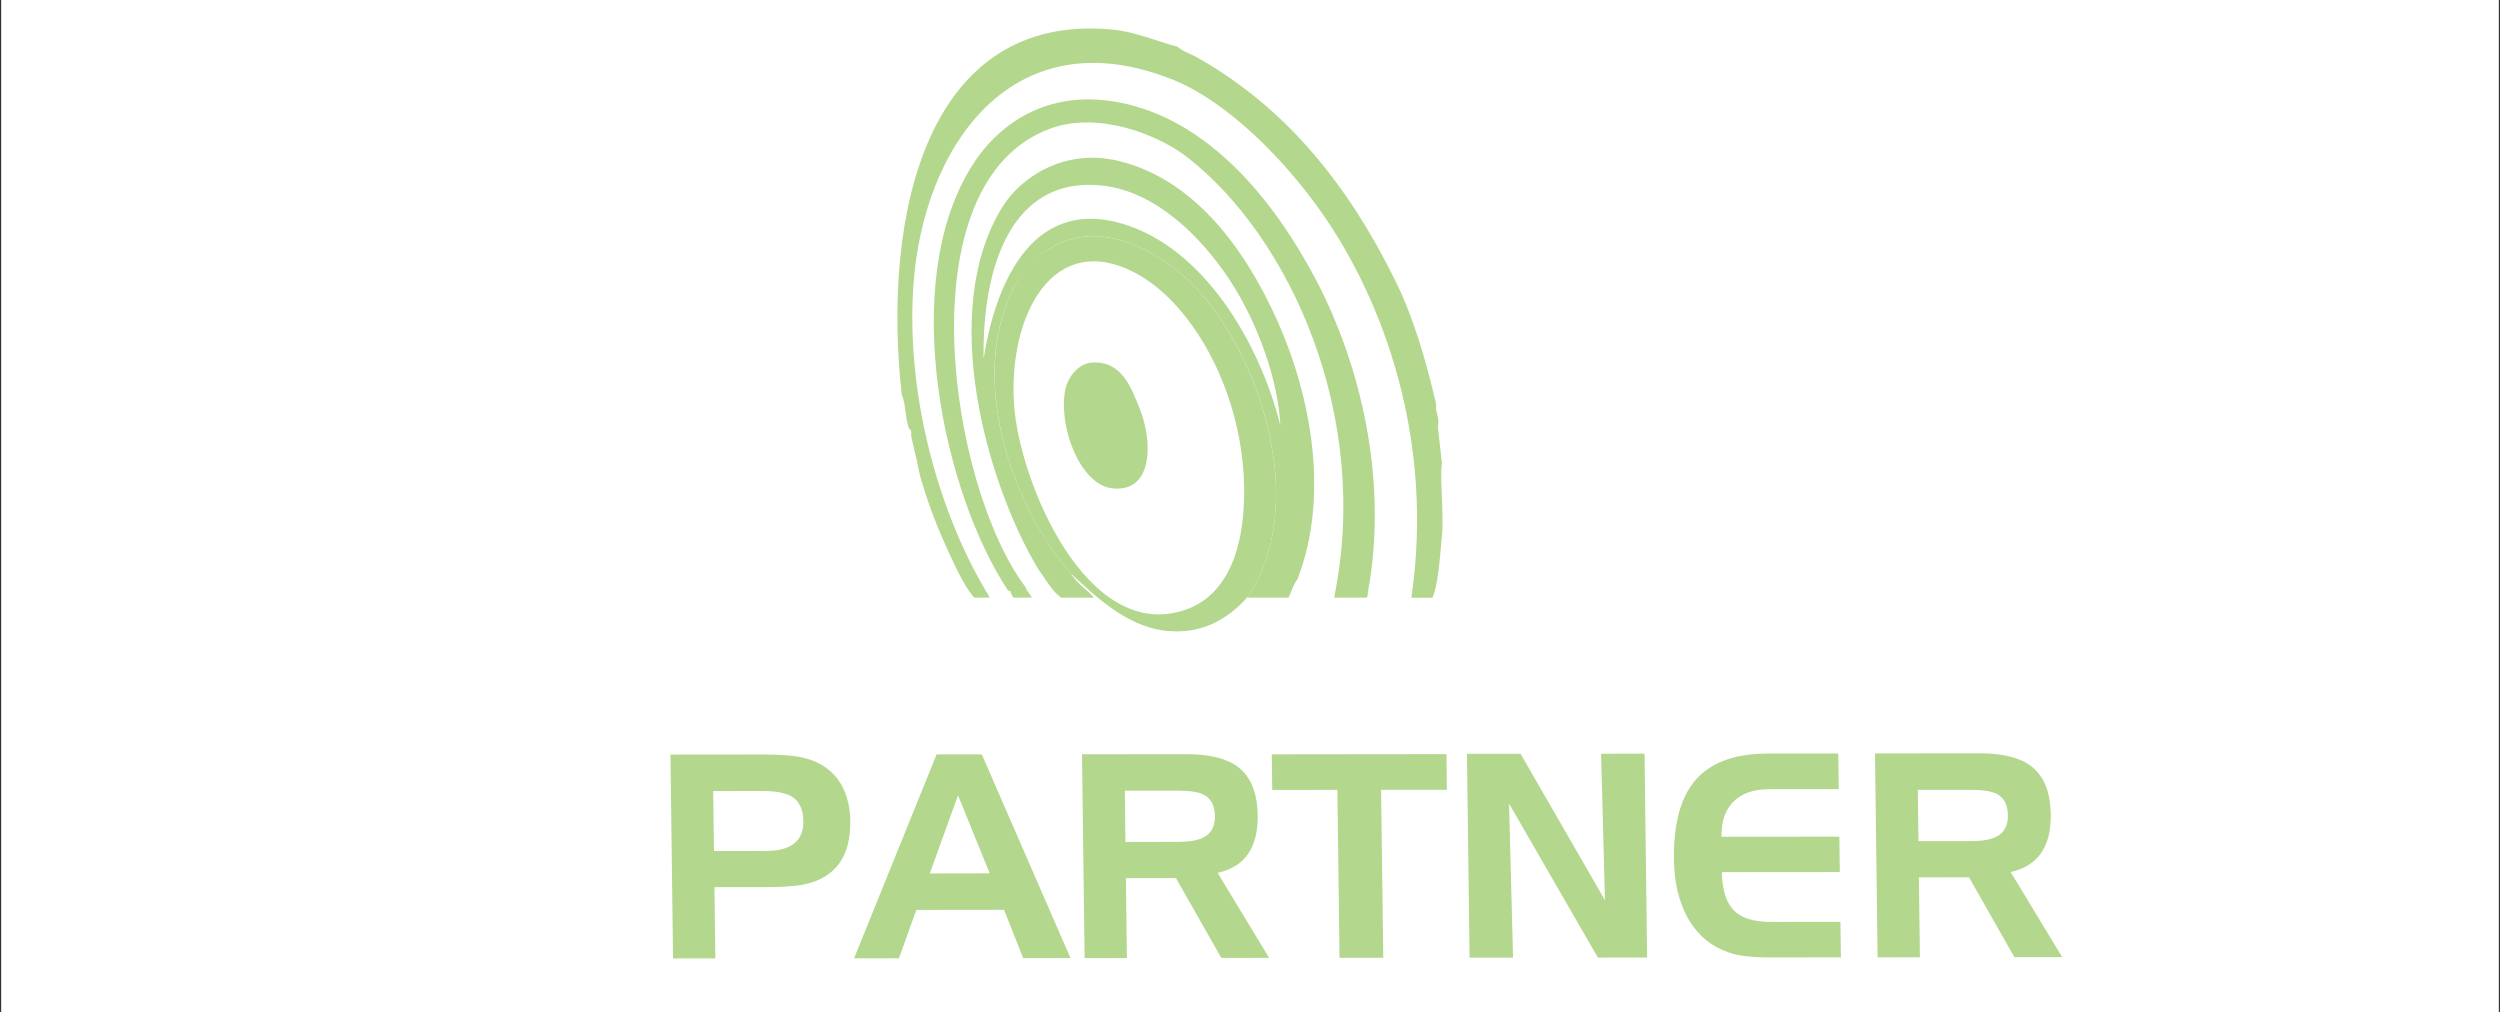 <?xml version="1.0" encoding="utf-8"?>
<!-- Generator: Adobe Illustrator 23.0.2, SVG Export Plug-In . SVG Version: 6.00 Build 0)  -->
<svg version="1.1" id="Layer_1" xmlns="http://www.w3.org/2000/svg" xmlns:xlink="http://www.w3.org/1999/xlink" x="0px" y="0px"
	 viewBox="0 0 490.04 198.43" style="enable-background:new 0 0 490.04 198.43;" xml:space="preserve">
<rect x="0" y="0" width="490.04" height="198.43" fill="#333333" stroke="none"/>
<style type="text/css">
	.st0{fill:#FFFFFF;}
	.st1{fill:#B2D78D;}
	.st2{fill-rule:evenodd;clip-rule:evenodd;fill:#B2D78D;}
</style>
<rect x="0.23" y="0" class="st0" width="489.58" height="198.43"/>
<path class="st1" d="M166.67,160.94c0.09,6.93-2.87,11.05-8.87,12.38c-1.74,0.38-4.29,0.57-7.66,0.57l-10.1,0.01l0.18,13.96
	l-8.29,0.01l-0.51-39.96l18.06-0.02c3.1,0,5.54,0.16,7.33,0.5c3.19,0.61,5.65,2.04,7.38,4.31
	C165.8,154.91,166.63,157.65,166.67,160.94L166.67,160.94z M157.47,160.95c-0.03-2.34-0.82-3.97-2.39-4.88
	c-1.22-0.68-3.1-1.02-5.64-1.02l-9.65,0.01l0.16,11.75l10.16-0.01C155.07,166.8,157.53,164.84,157.47,160.95L157.47,160.95z
	 M209.83,187.8l-9.26,0.01l-3.76-9.47l-17.2,0.02l-3.4,9.48l-8.8,0.01l16.18-39.97l8.86-0.01L209.83,187.8L209.83,187.8z
	 M194,171.19l-6.21-15.31l-5.54,15.33L194,171.19L194,171.19z M248.77,187.76l-9.37,0.01l-8.89-15.65l-9.82,0.01l0.2,15.67
	l-8.29,0.01l-0.51-39.96l20.49-0.02c4.54,0,7.92,0.85,10.14,2.54c2.48,1.93,3.75,5.09,3.81,9.48c0.08,6.32-2.54,10.07-7.86,11.24
	L248.77,187.76L248.77,187.76z M238.14,159.96c-0.03-2.12-0.8-3.53-2.32-4.25c-1.03-0.49-2.74-0.74-5.12-0.73l-10.22,0.01
	l0.13,10.05l10.22-0.02c2.31,0,3.99-0.29,5.04-0.85C237.41,163.41,238.17,162.01,238.14,159.96L238.14,159.96z M283.61,154.81
	l-12.89,0.01l0.42,32.92l-8.57,0.01l-0.42-32.92l-12.77,0.01l-0.09-6.98l34.24-0.04L283.61,154.81L283.61,154.81z M322.86,187.69
	l-9.65,0.01l-17.41-30.18l0.78,30.19l-8.52,0.01l-0.51-39.96l10.5-0.01l16.55,28.71l-0.76-28.72l8.52-0.01L322.86,187.69
	L322.86,187.69z M360.85,187.65l-14.08,0.02c-3.15,0-5.59-0.26-7.34-0.79c-3.88-1.17-6.78-3.57-8.73-7.2
	c-1.66-3.1-2.53-6.85-2.58-11.23c-0.09-6.78,1.23-11.85,3.95-15.22c2.99-3.67,7.79-5.51,14.41-5.52l13.85-0.01l0.09,6.98
	l-13.72,0.02c-2.98,0-5.29,0.81-6.9,2.41c-1.62,1.6-2.4,3.9-2.37,6.91l23.11-0.02l0.09,6.93l-23.11,0.02
	c0.05,3.41,0.81,5.89,2.28,7.44c1.48,1.55,3.9,2.32,7.27,2.32l13.68-0.01L360.85,187.65L360.85,187.65z M404.22,187.61l-9.37,0.01
	l-8.89-15.66l-9.83,0.01l0.2,15.67l-8.29,0.01l-0.51-39.97l20.5-0.02c4.54-0.01,7.92,0.84,10.14,2.54c2.49,1.93,3.76,5.09,3.81,9.48
	c0.08,6.32-2.54,10.07-7.86,11.25L404.22,187.61L404.22,187.61z M393.58,159.81c-0.02-2.12-0.8-3.54-2.32-4.26
	c-1.03-0.49-2.73-0.74-5.12-0.73l-10.22,0.01l0.13,10.05l10.22-0.01c2.31,0,3.99-0.29,5.04-0.86
	C392.85,163.25,393.61,161.85,393.58,159.81L393.58,159.81z"/>
<path class="st2" d="M209.94,112.46c4.34,3.93,10.61,10.34,18.65,11.19c6.55,0.69,11.73-1.87,16.03-6.71
	c12.29-18.48,2-48.51-11.18-61.52c-5.82-5.74-17.73-12.96-27.59-6.71c-2.98,1.89-4.79,2.84-7.08,7.46
	C189.11,75.58,199.63,100.82,209.94,112.46L209.94,112.46z M243.88,96.8c-0.08,10.08-2.88,19.76-11.56,22.74
	c-19.26,6.61-32.54-25.11-33.55-40.27c-1.17-17.34,7.61-34.35,23.86-25.73C233.94,59.56,244.02,77.48,243.88,96.8L243.88,96.8z"/>
<path class="st2" d="M282.65,90.84c-0.48,2.01,0.42,10.32,0,14.17c-0.47,4.79-0.68,9.12-1.84,12.15h-4.17
	c0.01-0.07,0.02-0.14,0.04-0.21c4.44-30.51-5.31-57.94-17.9-75.69c-6.81-9.61-17.94-21.31-29.08-25.72
	C198.69,3.23,180.75,28.35,179,56.53c-1.38,22.22,5.59,45.31,14.91,60.4c0.02,0.07,0.04,0.14,0.05,0.21h-2.98
	c-2.08-2.18-4.45-7.68-5.64-10.28c-2.31-5.05-3.85-9.67-4.84-13.05c-0.38-1.29-0.44-2.04-0.75-3.36l-1.12-4.85
	c-0.06-0.56,0.13-1.37-0.38-1.49c-0.85-1.88-0.62-4.85-1.49-6.71c-3.93-35.39,4.91-75.15,41.39-71.59
	c4.31,0.42,8.44,2.22,12.67,3.36c1.11,1,2.78,1.44,4.1,2.24c17.36,9.87,29.4,25.04,38.4,43.25c3.67,7.27,6.13,15.74,8.2,24.61
	c-0.21,1.7,0.66,2.32,0.37,4.1c0.01,0.24-0.02,0.5,0,0.74L282.65,90.84L282.65,90.84z"/>
<path class="st2" d="M268.11,116.19c4.14-22.32-1.62-45.01-10.06-61.15c-8.08-15.43-21.05-31.82-39.15-35.05
	c-13.67-2.44-23.36,4.22-28.71,13.05c-14.1,23.27-5.08,64.03,7.45,82.77c0.13,0,0.25,0,0.38,0c0.14,0.52,0.34,0.97,0.64,1.33h3.61
	c-0.36-0.76-1.02-1.2-1.26-2.07c-14.96-19.81-23.9-79.31,4.85-89.86c9.47-3.48,21.24,1.23,26.84,5.59
	c20.07,15.61,36.15,50.63,28.81,86.34h6.4C268.06,116.89,268.14,116.58,268.11,116.19L268.11,116.19z"/>
<path class="st2" d="M254.31,113.58c6.42-16.48,2.59-36.3-4.1-51.08c-6.48-14.33-16.47-27.45-30.94-30.95
	c-10.72-2.59-19.23,3.31-22.74,8.95c-12.72,20.4-3.14,54.27,7.08,71.22c1.42,1.85,2.48,4.07,4.4,5.43h6.44
	c-1.45-1.61-3.34-2.78-4.5-4.69c-10.31-11.64-20.89-36.91-11.18-56.3c1.74-3.48,4.1-5.57,7.08-7.46c9.87-6.25,21.78,0.98,27.59,6.71
	c13.19,13.01,23.48,43.05,11.18,61.52c0,0.08-0.01,0.15-0.04,0.21h8C253.15,115.95,253.53,114.56,254.31,113.58L254.31,113.58z
	 M220.01,43.86c-18.37-5.43-25.11,13.06-27.21,26.47c-0.29-18,5.48-36.05,23.49-33.93c10.21,1.21,18.98,9.8,24.61,18.27
	c5.86,8.82,9.68,20.3,10.07,28.71C246.83,66.88,235.79,48.52,220.01,43.86L220.01,43.86z"/>
<path class="st2" d="M223.37,80.02c-1.66-4.05-3.49-9.33-9.32-8.95c-3.01,0.2-4.84,3.34-5.22,5.22c-1.48,7.29,2.89,18.54,8.95,19.39
	C226.23,96.86,225.93,86.24,223.37,80.02L223.37,80.02z"/>
</svg>

